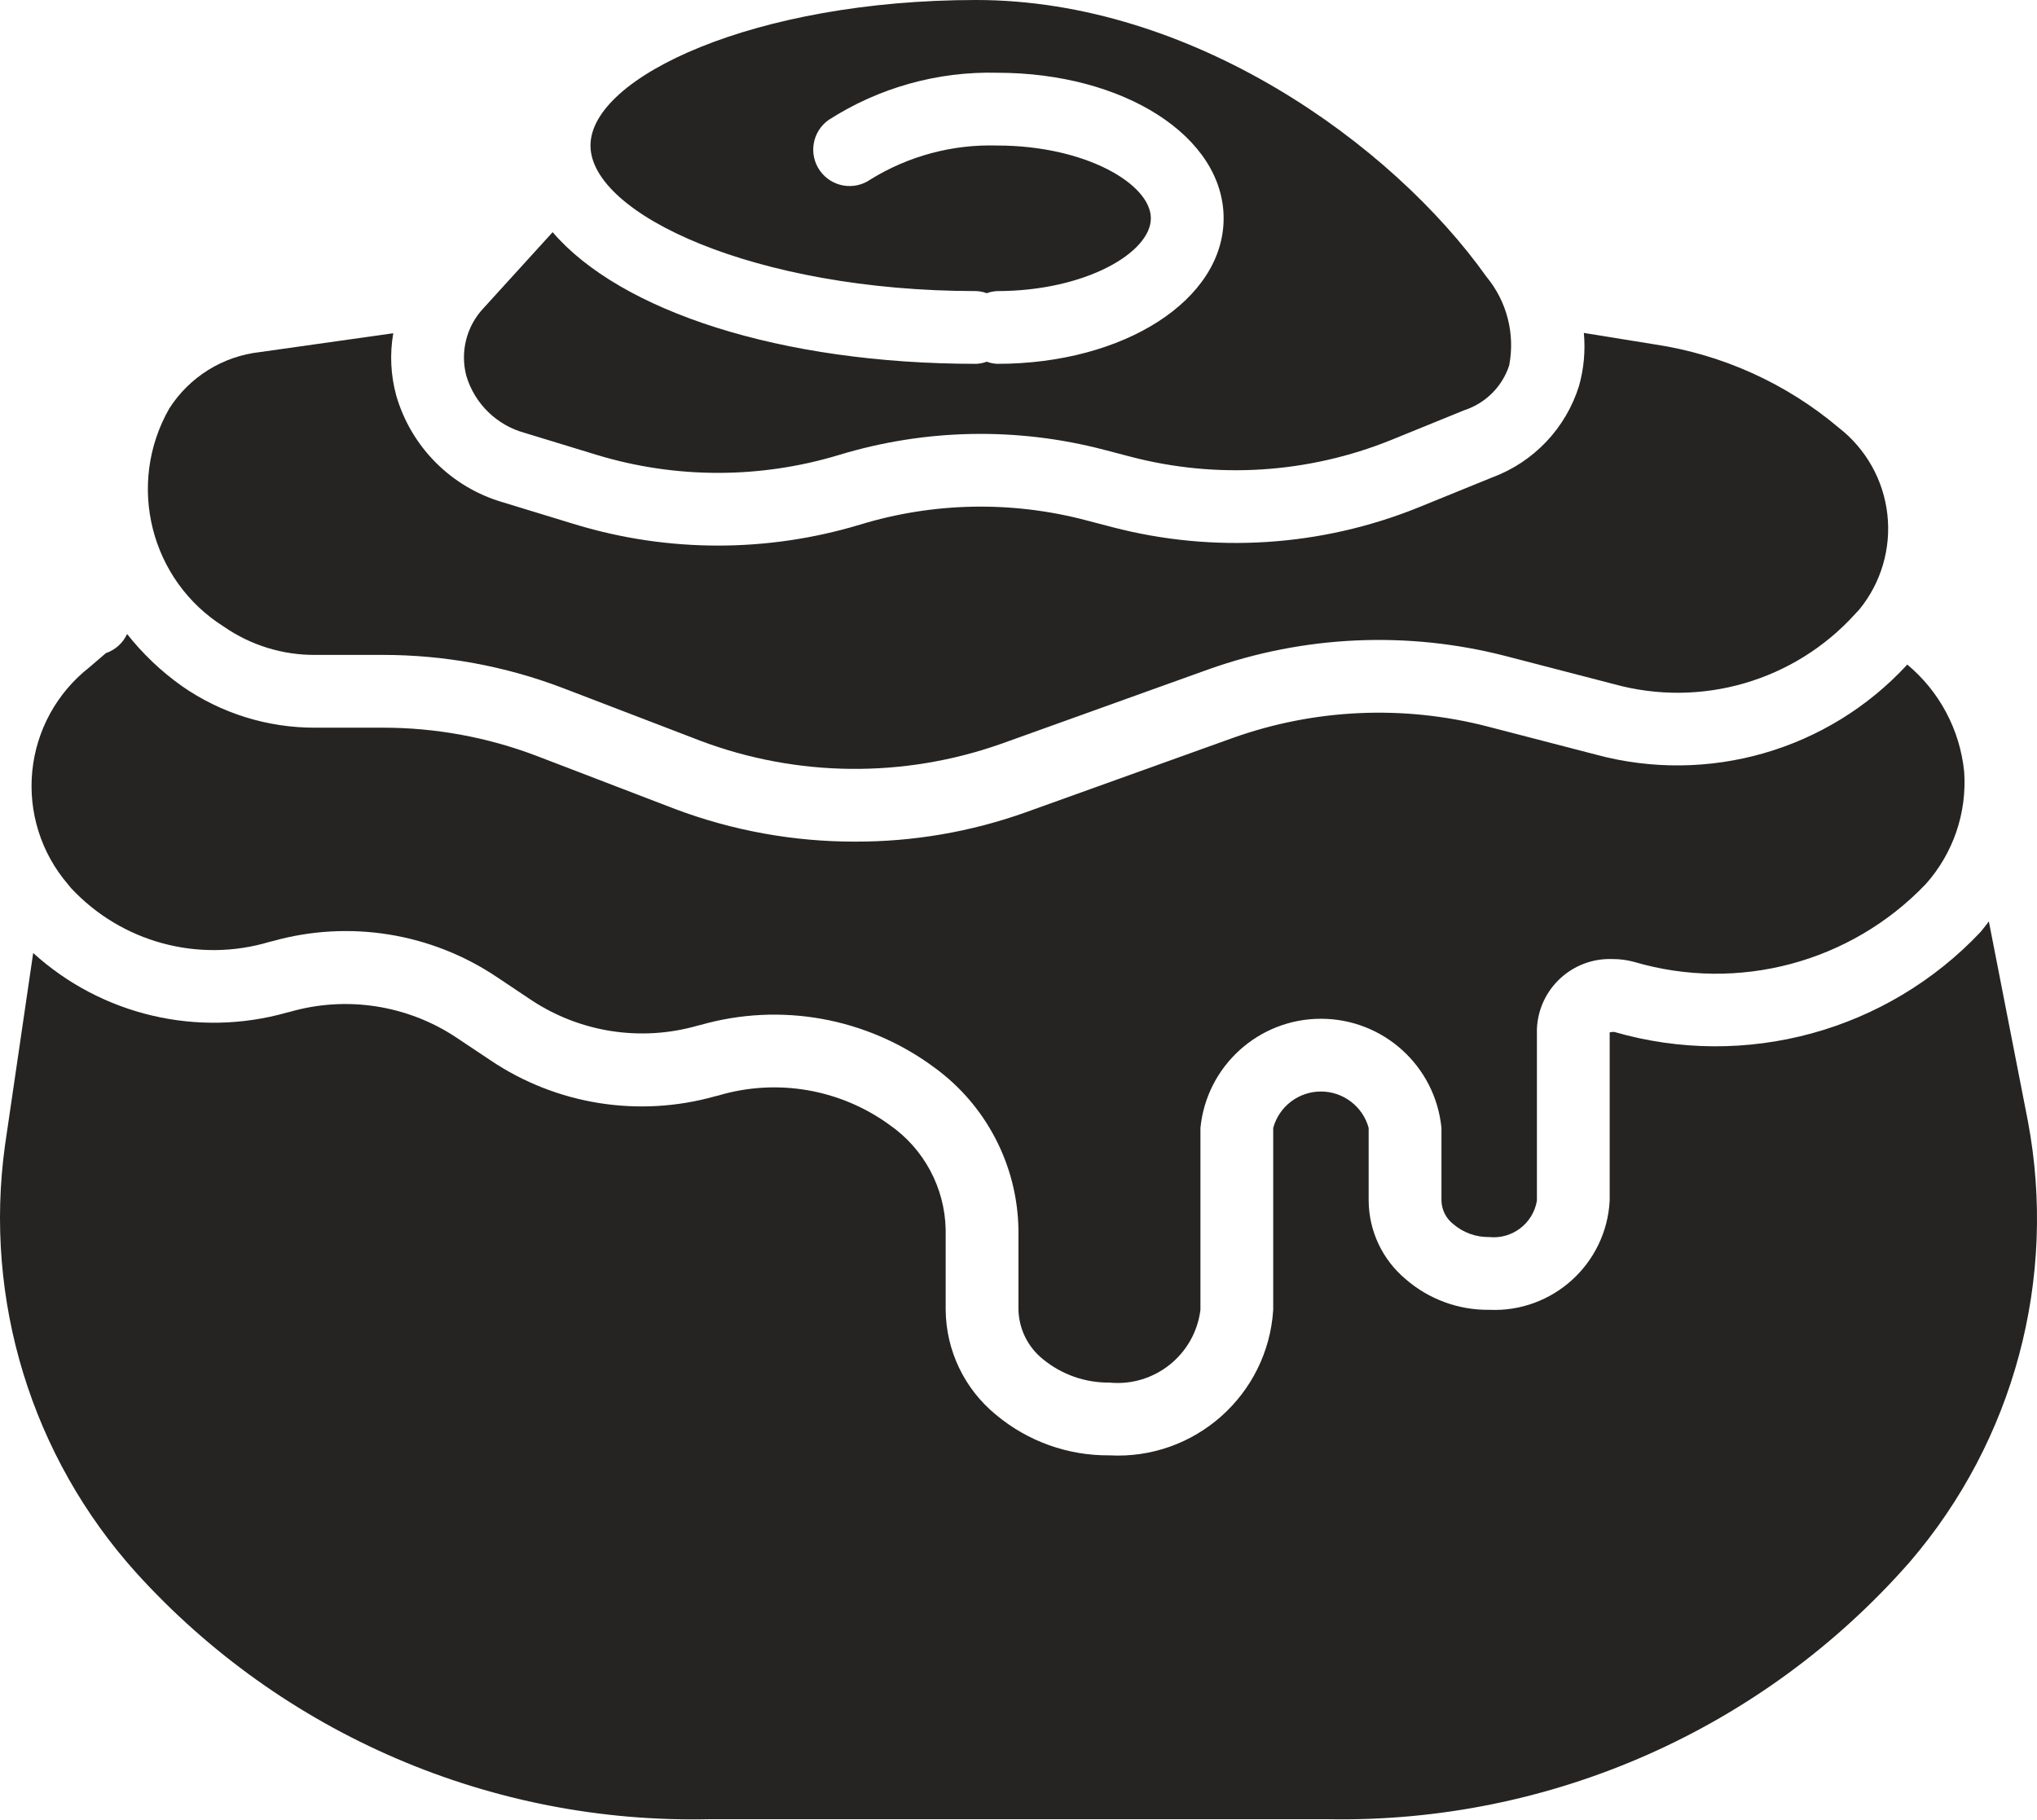 <svg width="141" height="126" viewBox="0 0 141 126" fill="none" xmlns="http://www.w3.org/2000/svg">
<path d="M36.323 29.969L41.343 31.503C46.792 33.148 52.606 33.148 58.055 31.503C64.025 29.683 70.383 29.556 76.42 31.137L78.282 31.624C84.246 33.181 90.552 32.776 96.269 30.471L101.365 28.396C102.83 27.916 103.98 26.77 104.463 25.306C104.886 23.13 104.312 20.878 102.899 19.169C96.339 9.936 82.485 0 67.572 0C52.292 0 40.873 5.319 40.873 10.075C40.873 14.831 52.292 20.151 67.572 20.151C67.822 20.162 68.068 20.212 68.302 20.298C68.537 20.212 68.783 20.162 69.032 20.151C75.115 20.151 79.661 17.491 79.661 15.113C79.661 12.734 75.115 10.075 69.032 10.075C65.944 9.98 62.896 10.793 60.266 12.416C59.132 13.219 57.562 12.952 56.757 11.819C55.952 10.687 56.217 9.117 57.348 8.31C60.826 6.071 64.897 4.931 69.032 5.037C77.817 5.037 84.699 9.463 84.699 15.113C84.699 20.763 77.817 25.188 69.032 25.188C68.783 25.177 68.537 25.127 68.302 25.041C68.068 25.127 67.822 25.177 67.572 25.188C54.005 25.188 42.94 21.534 38.253 16.073L33.489 21.311C32.288 22.572 31.832 24.368 32.288 26.049C32.87 27.962 34.393 29.443 36.323 29.969Z" fill="#252422"/>
<path d="M15.503 43.388C17.363 44.676 19.576 45.357 21.838 45.339H26.493C30.742 45.336 34.955 46.108 38.926 47.618L48.52 51.299C55.195 53.8 62.537 53.874 69.261 51.508L83.637 46.344C90.255 43.985 97.428 43.663 104.231 45.42L111.707 47.36C117.748 49.031 124.216 47.15 128.418 42.499C128.461 42.446 128.654 42.244 128.702 42.195C130.21 40.349 130.909 37.974 130.642 35.606C130.375 33.237 129.164 31.077 127.282 29.614C123.657 26.552 119.253 24.555 114.56 23.845L109.633 23.049C109.748 24.281 109.635 25.524 109.3 26.714C108.384 29.653 106.153 31.999 103.263 33.062L98.168 35.136C91.443 37.849 84.023 38.325 77.006 36.497L75.144 36.01C70.01 34.663 64.603 34.771 59.526 36.321C53.117 38.254 46.28 38.254 39.871 36.321L34.851 34.787C31.267 33.761 28.463 30.964 27.428 27.383C27.043 25.978 26.972 24.505 27.222 23.07L17.995 24.374C15.413 24.66 13.101 26.102 11.709 28.294C8.731 33.53 10.402 40.183 15.503 43.388Z" fill="#252422"/>
<path d="M4.917 61.481C8.412 65.234 13.734 66.678 18.646 65.208C18.713 65.189 18.779 65.173 18.847 65.16C24.148 63.666 29.837 64.577 34.407 67.65L36.783 69.238C40.177 71.483 44.384 72.128 48.295 71.003C48.364 70.983 48.434 70.966 48.504 70.953C54.035 69.379 59.983 70.452 64.616 73.859C68.25 76.475 70.431 80.658 70.497 85.136V90.678C70.532 92.016 71.156 93.271 72.203 94.105C73.498 95.164 75.124 95.734 76.796 95.716C79.913 96.02 82.706 93.786 83.094 90.678V78.084C83.519 73.795 87.126 70.528 91.436 70.528C95.745 70.528 99.352 73.795 99.777 78.084V83.121C99.793 83.759 100.095 84.356 100.599 84.747C101.289 85.338 102.172 85.655 103.081 85.64C104.674 85.804 106.12 84.701 106.384 83.121V71.232C106.499 68.457 108.834 66.296 111.61 66.395C112.12 66.391 112.628 66.458 113.119 66.594C120.317 68.711 128.096 66.639 133.286 61.22C135.193 59.092 136.157 56.283 135.959 53.432C135.67 50.537 134.257 47.871 132.021 46.008C126.556 51.944 118.241 54.346 110.451 52.237L102.965 50.295C97.144 48.791 91.006 49.066 85.343 51.084L70.966 56.248C67.19 57.592 63.211 58.274 59.203 58.265C54.94 58.273 50.712 57.507 46.723 56.005L37.132 52.325C33.734 51.034 30.13 50.374 26.495 50.377H21.838C18.529 50.392 15.295 49.385 12.581 47.491C11.155 46.477 9.881 45.266 8.797 43.893C8.51 44.516 7.98 44.994 7.331 45.215L6.19 46.194C3.945 47.95 2.516 50.547 2.234 53.384C1.952 56.22 2.842 59.048 4.697 61.212L4.917 61.481Z" fill="#252422"/>
<path d="M140.368 77.607L137.667 63.789C137.478 64.033 137.298 64.282 137.094 64.518C130.607 71.398 120.816 74.07 111.734 71.439C111.629 71.438 111.524 71.448 111.421 71.471V83.122C111.189 87.505 107.464 90.879 103.079 90.678C100.959 90.703 98.903 89.947 97.301 88.557C95.69 87.21 94.752 85.222 94.738 83.122V78.084C94.33 76.596 92.977 75.565 91.434 75.565C89.892 75.565 88.539 76.596 88.131 78.084V90.678C87.756 96.578 82.698 101.074 76.795 100.753C73.919 100.781 71.128 99.78 68.925 97.93C66.752 96.146 65.482 93.49 65.459 90.678V85.136C65.404 82.237 63.963 79.539 61.584 77.882C58.162 75.388 53.771 74.634 49.714 75.845C49.646 75.865 49.577 75.881 49.508 75.894C44.208 77.388 38.518 76.477 33.949 73.404L31.572 71.816C28.179 69.57 23.971 68.924 20.06 70.051C19.99 70.072 19.919 70.089 19.846 70.103C13.677 71.846 7.044 70.286 2.297 65.977L0.347 79.281C-1.137 90.001 2.183 100.83 9.422 108.875C19.543 120.048 34.017 126.276 49.089 125.942H91.909C107.304 126.228 122.043 119.713 132.193 108.134C139.415 99.729 142.423 88.496 140.368 77.607Z" fill="#252422"/>
</svg>
